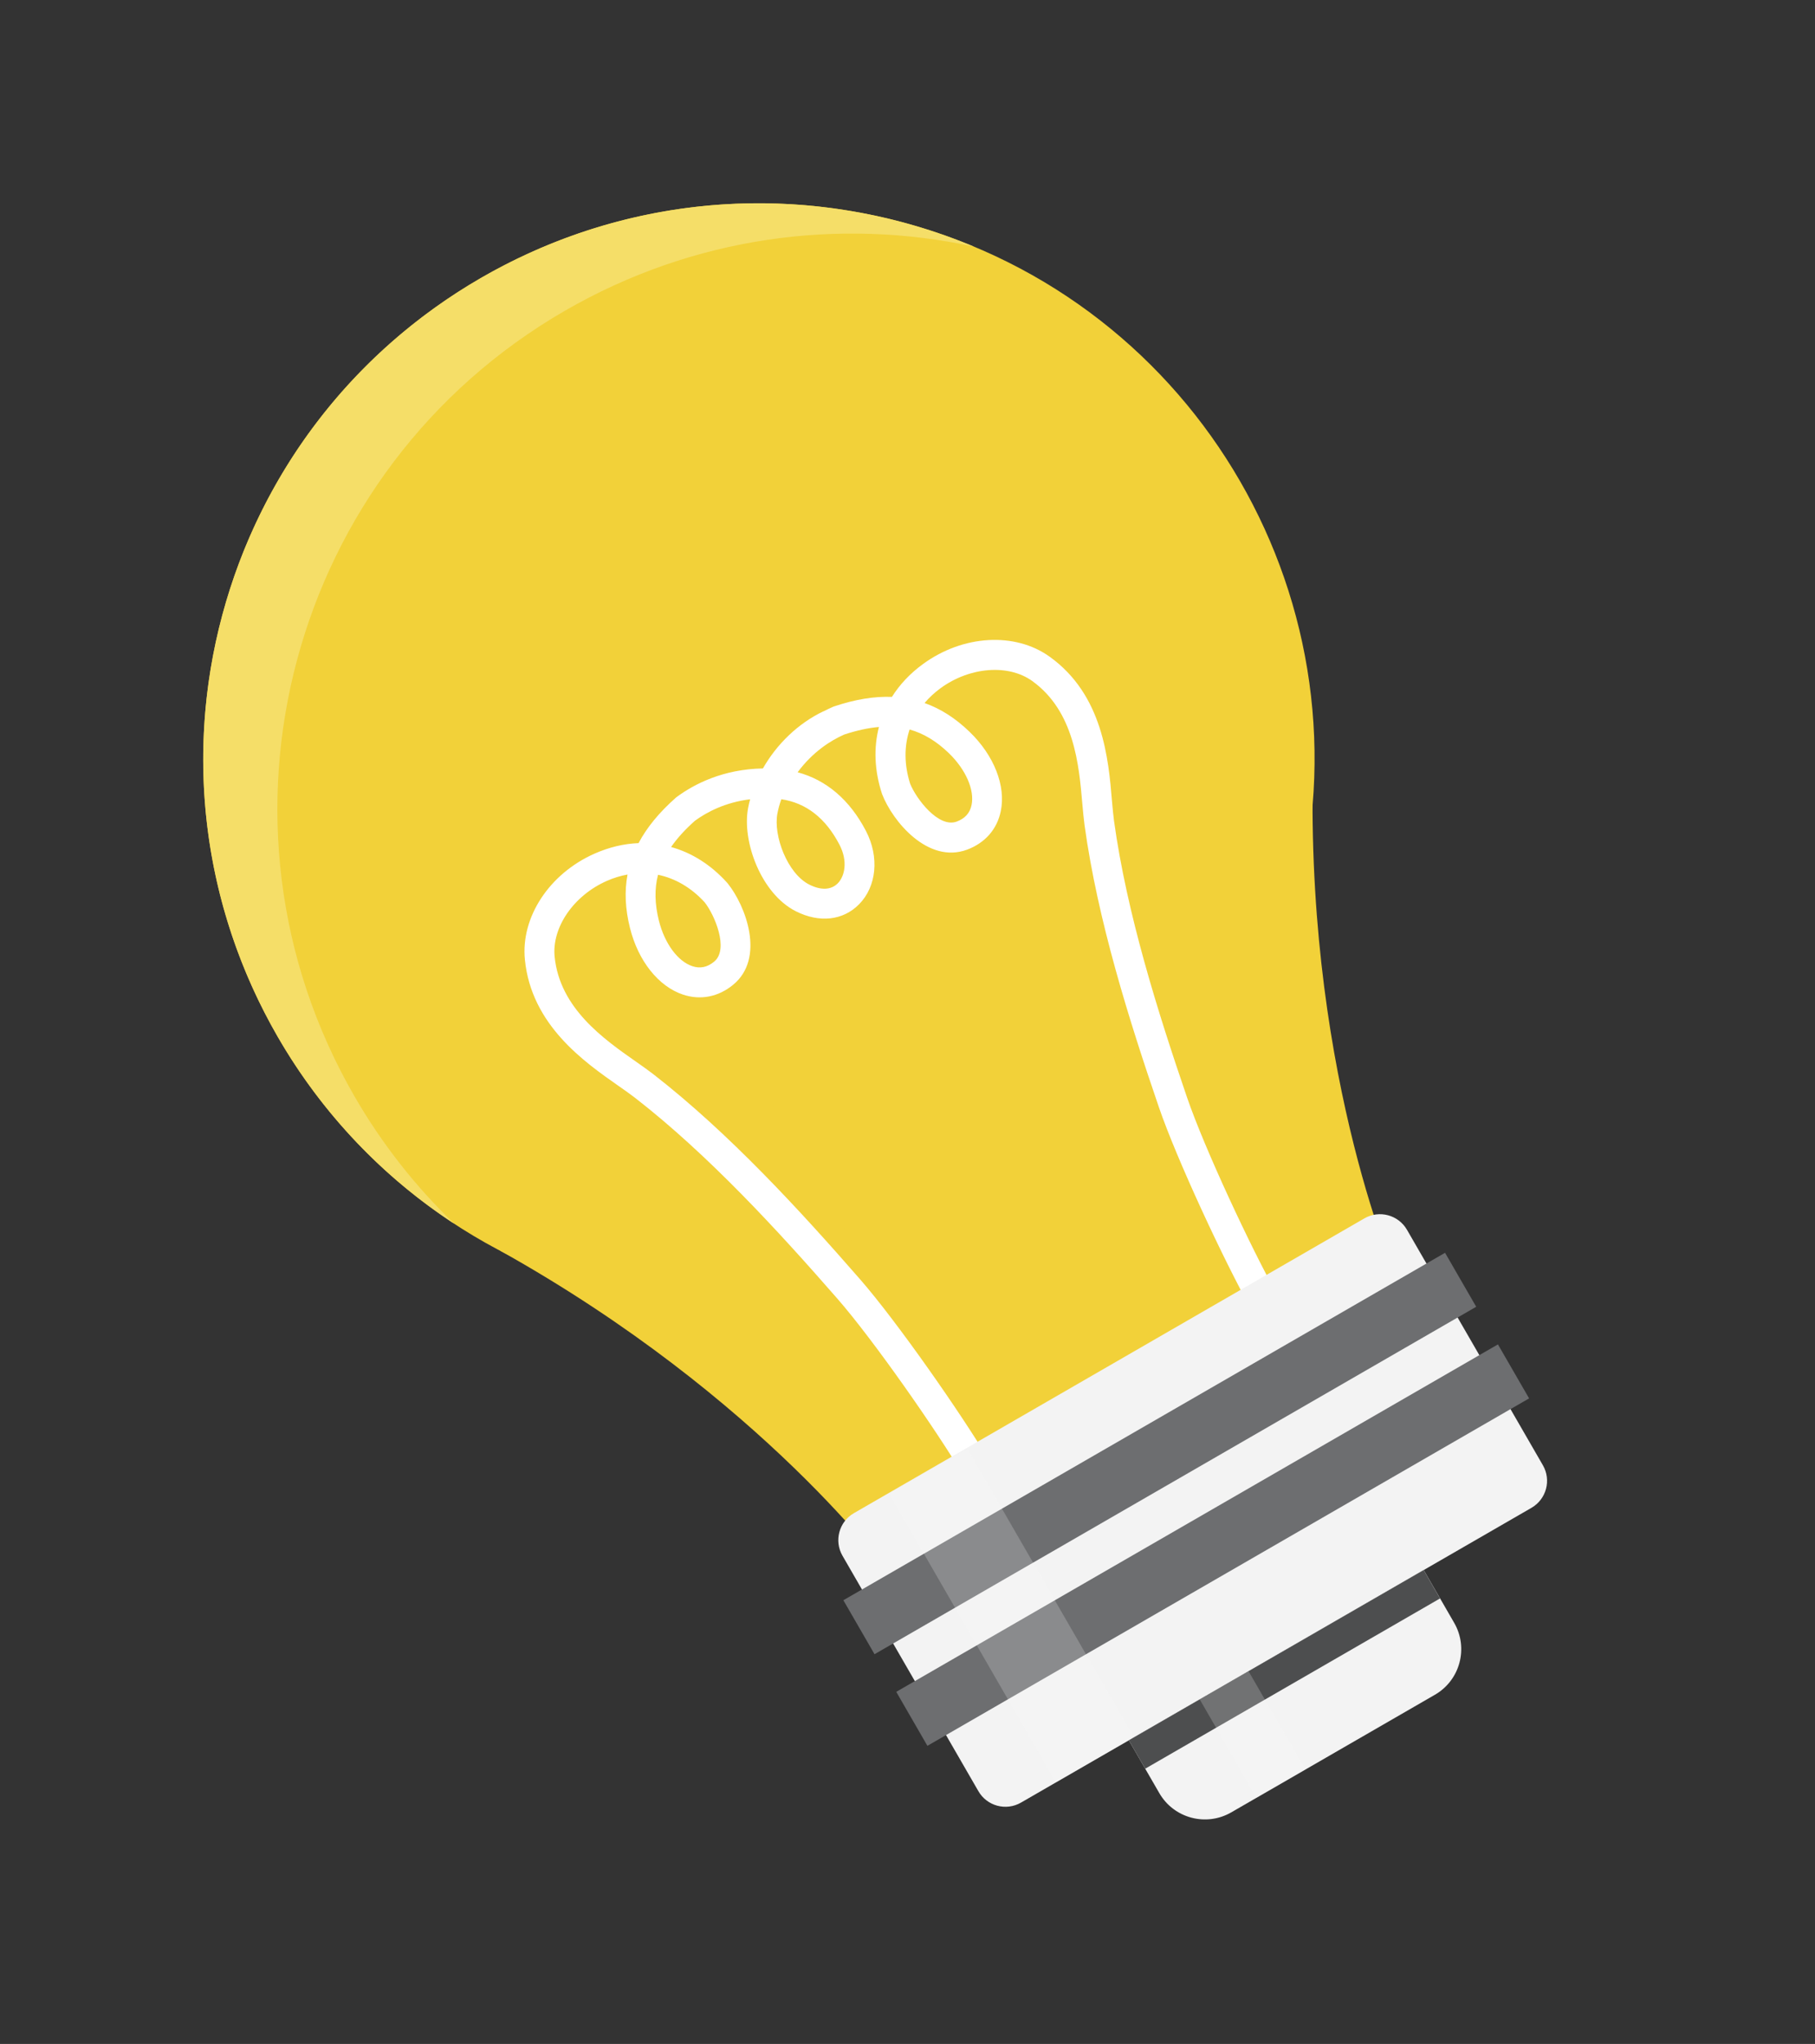 <svg width="127" height="143" viewBox="0 0 127 143" fill="none" xmlns="http://www.w3.org/2000/svg">
<rect x="0" y="0" width="127" height="143" fill="#333333" stroke="none"/>
<g id="Frame" clip-path="url(#clip0_880_4571)">
<g id="XMLID_4_">
<g id="XMLID_8_">
<g id="XMLID_9_">
<path id="XMLID_24_" d="M90.649 63.156C96.207 42.42 83.902 21.107 63.165 15.552C42.428 9.998 21.111 22.305 15.553 43.041C9.995 63.777 22.3 85.09 43.037 90.645C63.774 96.199 85.091 83.892 90.649 63.156Z" fill="#F2D139"/>
<path id="XMLID_23_" d="M82.751 63.333L47.136 83.895L62.315 110.186L97.93 89.623L82.751 63.333Z" fill="#F2D139"/>
<path id="XMLID_22_" d="M62.315 110.185C62.315 110.185 53.426 97.788 34.997 87.503L53.734 76.685L70.385 105.526L62.315 110.185Z" fill="#F2D139"/>
<path id="XMLID_21_" d="M97.836 89.677C97.836 89.677 91.544 75.781 91.852 54.678L73.115 65.496L89.766 94.337L97.836 89.677Z" fill="#F2D139"/>
<path id="XMLID_16_" d="M73.449 45.946C71.028 44.205 67.382 44.413 64.586 46.456C63.68 47.116 62.952 47.893 62.41 48.756C61.169 48.708 59.83 48.931 58.365 49.421L58.279 49.455C58.069 49.547 57.846 49.651 57.62 49.77L57.616 49.764C55.852 50.605 54.353 52.057 53.383 53.761C50.589 53.813 48.577 54.854 47.352 55.759L47.28 55.817C46.127 56.839 45.261 57.889 44.681 58.987C43.663 59.025 42.626 59.268 41.602 59.722C38.434 61.122 36.431 64.175 36.728 67.142C37.184 71.708 40.861 74.281 43.297 75.984C43.712 76.275 44.105 76.55 44.413 76.788C49.603 80.817 54.502 86.171 58.61 90.876C61.111 93.744 65.491 100.012 67.445 103.292L69.239 102.224C67.238 98.87 62.755 92.451 60.185 89.506C56.013 84.724 51.03 79.281 45.698 75.14C45.348 74.87 44.933 74.579 44.497 74.272C42.25 72.699 39.17 70.545 38.809 66.936C38.605 64.886 40.135 62.66 42.451 61.634C42.934 61.42 43.426 61.269 43.91 61.184C43.689 62.355 43.749 63.594 44.079 64.916C44.654 67.23 46.078 69.016 47.795 69.586C49.02 69.991 50.262 69.747 51.297 68.899C53.573 67.031 52.172 63.358 50.919 61.805L50.882 61.761C49.746 60.5 48.402 59.658 46.958 59.259C47.385 58.64 47.94 58.032 48.63 57.419C49.465 56.812 50.75 56.131 52.489 55.919C52.433 56.117 52.387 56.318 52.349 56.518C51.899 58.857 53.257 62.526 55.685 63.753C57.334 64.584 58.985 64.403 60.107 63.27C61.345 62.018 61.54 59.952 60.59 58.13C59.458 55.961 57.826 54.569 55.811 54.03C56.871 52.601 58.116 51.813 59.073 51.39C59.95 51.102 60.757 50.923 61.502 50.861C61.126 52.312 61.183 53.897 61.707 55.511L61.726 55.565C62.442 57.429 64.924 60.473 67.68 59.44C68.93 58.969 69.767 58.017 70.027 56.75C70.392 54.979 69.557 52.852 67.841 51.198C66.861 50.251 65.82 49.582 64.693 49.185C65.012 48.807 65.387 48.461 65.812 48.147C67.856 46.655 70.554 46.444 72.225 47.643C75.17 49.761 75.498 53.503 75.734 56.238C75.782 56.769 75.826 57.273 75.886 57.712C76.804 64.397 79.028 71.436 81.083 77.441C82.348 81.139 85.665 88.235 87.567 91.642L89.389 90.623C87.529 87.288 84.287 80.363 83.055 76.764C81.033 70.853 78.847 63.933 77.95 57.426C77.897 57.04 77.855 56.562 77.809 56.055C77.564 53.094 77.174 48.62 73.449 45.946ZM49.312 63.133C49.998 63.999 51.029 66.409 49.97 67.279C49.49 67.673 48.992 67.779 48.451 67.598C47.421 67.258 46.504 66.004 46.103 64.407C45.815 63.243 45.787 62.191 46.044 61.201C47.247 61.449 48.373 62.102 49.312 63.133ZM58.622 61.798C58.157 62.269 57.448 62.302 56.626 61.887C55.09 61.111 54.101 58.459 54.397 56.913C54.462 56.576 54.553 56.244 54.672 55.917C56.404 56.171 57.772 57.237 58.737 59.091C59.345 60.256 59.104 61.309 58.622 61.798ZM67.983 56.321C67.866 56.882 67.526 57.26 66.948 57.477C65.664 57.959 64.096 55.859 63.686 54.834C63.263 53.505 63.26 52.204 63.647 51.038C64.635 51.313 65.53 51.861 66.394 52.692C67.577 53.837 68.202 55.264 67.983 56.321Z" fill="white"/>
<path id="XMLID_15_" d="M107.959 102.51C108.562 103.554 108.204 104.889 107.16 105.491L71.442 126.113C70.398 126.716 69.063 126.358 68.461 125.314L58.951 108.843C58.349 107.8 58.707 106.465 59.751 105.862L95.469 85.24C96.512 84.638 97.847 84.996 98.45 86.039L107.959 102.51Z" fill="#F3F3F3"/>
<path id="XMLID_14_" d="M101.114 87.648L59.012 111.955L61.193 115.732L103.294 91.424L101.114 87.648Z" fill="#6D6E70"/>
<path id="XMLID_13_" d="M104.814 94.057L62.713 118.364L64.893 122.141L106.995 97.834L104.814 94.057Z" fill="#6D6E70"/>
<path id="XMLID_12_" d="M78.987 121.757L81.119 125.448C82.136 127.211 84.39 127.814 86.153 126.797L100.403 118.569C102.166 117.552 102.77 115.298 101.752 113.536L99.621 109.844L78.987 121.757Z" fill="#F3F3F3"/>
<g id="XMLID_10_">
<path id="XMLID_11_" d="M39.534 21.737C48.535 16.54 58.714 15.218 68.132 17.25C57.322 12.729 44.598 13.127 33.667 19.438C15.072 30.173 8.7 53.945 19.434 72.537C22.581 77.987 26.852 82.385 31.782 85.614C29.111 83.047 26.747 80.067 24.802 76.698C13.696 57.455 20.29 32.848 39.534 21.737Z" fill="#F5DE68"/>
</g>
</g>
</g>
<path id="XMLID_7_" opacity="0.21" d="M67.703 101.384L62.242 104.537L73.883 124.7L79.344 121.547L67.703 101.384Z" fill="#F8F8F8"/>
<path id="XMLID_6_" d="M99.618 109.846L78.987 121.757L80.133 123.741L100.763 111.83L99.618 109.846Z" fill="#4D4E4F"/>
<path id="XMLID_5_" opacity="0.21" d="M87.364 116.921L83.948 118.893L87.921 125.776L91.338 123.803L87.364 116.921Z" fill="#F8F8F8"/>
</g>
</g>
<defs>
<clipPath id="clip0_880_4571">
<rect width="77.751" height="119.218" fill="white" transform="translate(0 38.876) rotate(-30)"/>
</clipPath>
</defs>
</svg>
